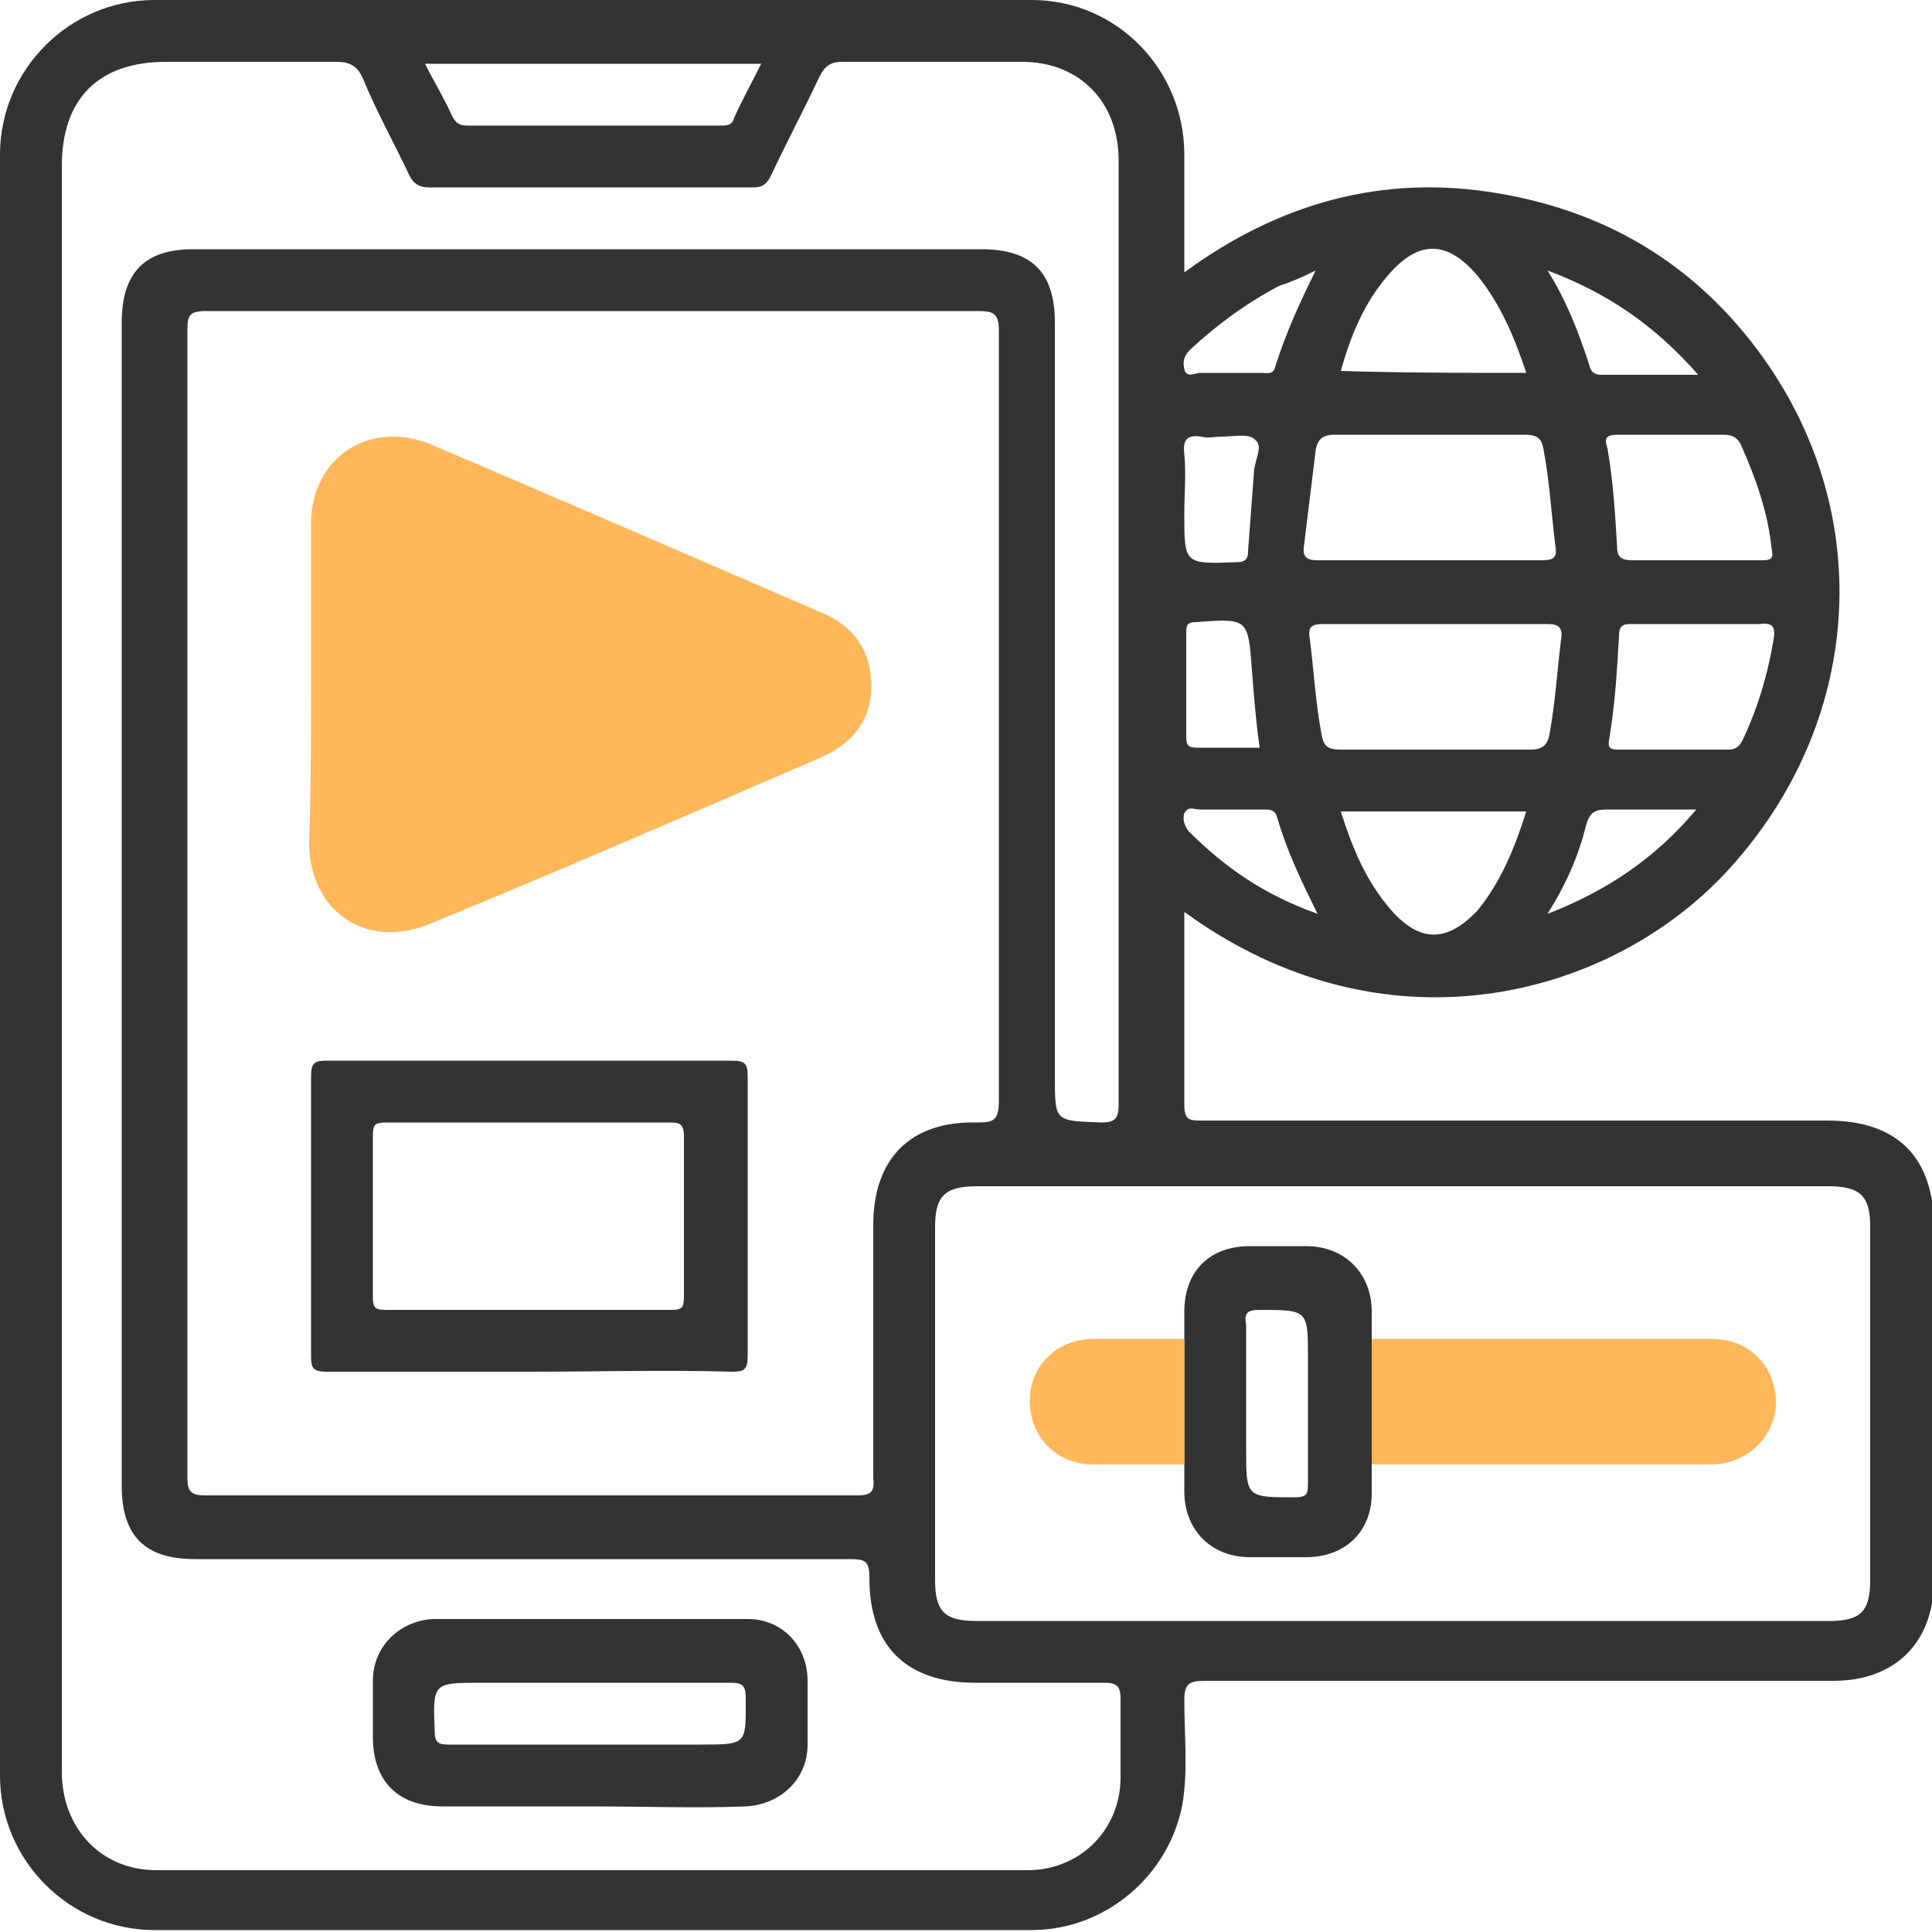 <?xml version="1.0" encoding="utf-8"?>
<!-- Generator: Adobe Illustrator 19.2.1, SVG Export Plug-In . SVG Version: 6.00 Build 0)  -->
<svg version="1.1" id="Слой_1" xmlns="http://www.w3.org/2000/svg" xmlns:xlink="http://www.w3.org/1999/xlink" x="0px" y="0px"
	 viewBox="0 0 100 100" style="enable-background:new 0 0 100 100;" xml:space="preserve">
<style type="text/css">
	.st0{fill:#333333;}
	.st1{fill:#FFB759;}
</style>
<g>
	<path class="st0" d="M61.3,47.2c0,3.4,0,6.7,0,10c0,0.8,0.3,0.8,0.9,0.8c10.8,0,21.6,0,32.4,0c3.6,0,5.5,1.9,5.5,5.5
		c0,6.1,0,12.2,0,18.3c0,3.2-2,5.2-5.2,5.2c-10.8,0-21.6,0-32.5,0c-0.8,0-1.1,0.1-1.1,1c0,1.8,0.2,3.6-0.1,5.4
		c-0.7,3.7-4,6.5-7.8,6.5c-15.1,0-30.2,0-45.4,0c-4.4,0-8-3.6-8-8C0,64,0,36,0,8C0,3.6,3.6,0,8,0c15.1,0,30.2,0,45.4,0
		c4.4,0,7.9,3.6,7.9,8c0,2,0,4,0,6.1C66.2,10.5,71.6,9,77.5,10c6,1,10.7,4,14.1,9c5.6,8.3,4.6,18.9-2.4,26.3
		C83.1,51.7,71.6,54.7,61.3,47.2z M9.7,46.8c0,9.9,0,19.8,0,29.7c0,0.7,0.2,0.9,0.9,0.9c11.2,0,22.4,0,33.7,0c0.7,0,1-0.1,0.9-0.9
		c0-4.4,0-8.7,0-13.1c0-3.4,1.9-5.4,5.4-5.3c0.8,0,1.1-0.1,1.1-1.1c0-13.3,0-26.6,0-39.9c0-0.9-0.3-1-1.1-1c-13.3,0-26.6,0-39.9,0
		c-0.9,0-1,0.2-1,1C9.7,27,9.7,36.9,9.7,46.8z M3.2,50c0,13.9,0,27.8,0,41.7c0,2.9,2,5.1,4.9,5.1c15,0,30.1,0,45.1,0
		c2.7,0,4.8-2.1,4.8-4.8c0-1.4,0-2.8,0-4.1c0-0.6-0.2-0.8-0.8-0.8c-2.2,0-4.4,0-6.7,0c-3.6,0-5.5-1.9-5.5-5.4c0-0.9-0.2-1-1-1
		c-11.3,0-22.6,0-33.9,0c-2.6,0-3.8-1.2-3.8-3.8c0-20.1,0-40.1,0-60.2c0-2.6,1.2-3.8,3.7-3.8c13.6,0,27.2,0,40.8,0
		c2.6,0,3.8,1.2,3.8,3.8c0,13,0,26,0,39c0,2.4,0,2.3,2.4,2.4c0.7,0,0.9-0.2,0.9-0.9c0-16.3,0-32.6,0-48.9c0-3-2-5.1-5-5.1
		c-3.1,0-6.2,0-9.3,0c-0.6,0-0.9,0.2-1.2,0.8c-0.8,1.7-1.7,3.4-2.5,5.1c-0.2,0.4-0.4,0.6-0.9,0.6c-5.6,0-11.2,0-16.8,0
		c-0.5,0-0.8-0.2-1-0.6c-0.8-1.7-1.7-3.3-2.4-5c-0.3-0.7-0.7-0.9-1.4-0.9c-2.9,0-5.8,0-8.8,0c-3.5,0-5.4,1.9-5.4,5.4
		C3.2,22.4,3.2,36.2,3.2,50z M72.5,83.9c7.4,0,14.8,0,22.2,0c1.6,0,2.1-0.5,2.1-2.1c0-6.1,0-12.2,0-18.3c0-1.6-0.5-2.1-2.2-2.1
		c-14.7,0-29.4,0-44,0c-1.7,0-2.2,0.5-2.2,2.1c0,6.1,0,12.2,0,18.3c0,1.6,0.5,2.1,2.1,2.1C57.8,83.9,65.2,83.9,72.5,83.9z M74.1,29
		c1.9,0,3.8,0,5.7,0c0.7,0,0.8-0.2,0.7-0.8c-0.2-1.6-0.3-3.3-0.6-4.9c-0.1-0.6-0.3-0.8-1-0.8c-3.3,0-6.5,0-9.8,0
		c-0.6,0-0.9,0.2-1,0.8c-0.2,1.6-0.4,3.3-0.6,4.9c-0.1,0.6,0.1,0.8,0.7,0.8C70.4,29,72.3,29,74.1,29z M74.2,32.3c-1.9,0-3.8,0-5.7,0
		c-0.7,0-0.8,0.2-0.7,0.8c0.2,1.6,0.3,3.3,0.6,4.9c0.1,0.6,0.3,0.8,1,0.8c3.3,0,6.5,0,9.8,0c0.6,0,0.9-0.2,1-0.8
		c0.3-1.6,0.4-3.3,0.6-4.9c0.1-0.6-0.1-0.8-0.7-0.8C78,32.3,76.1,32.3,74.2,32.3z M22,3.3c0.5,1,1,1.8,1.4,2.7
		c0.2,0.4,0.4,0.5,0.8,0.5c4.4,0,8.7,0,13.1,0c0.3,0,0.6,0,0.7-0.4c0.4-0.9,0.9-1.8,1.4-2.8C33.5,3.3,27.8,3.3,22,3.3z M87.8,29
		c1.1,0,2.3,0,3.4,0c0.5,0,0.6-0.1,0.5-0.6c-0.2-1.9-0.8-3.6-1.6-5.4c-0.2-0.4-0.5-0.5-0.9-0.5c-1.8,0-3.6,0-5.4,0
		c-0.6,0-0.8,0.1-0.6,0.7c0.3,1.7,0.4,3.4,0.5,5.1c0,0.6,0.3,0.7,0.8,0.7C85.7,29,86.7,29,87.8,29z M87.8,32.3c-1.1,0-2.3,0-3.4,0
		c-0.4,0-0.6,0.1-0.6,0.6c-0.1,1.8-0.2,3.5-0.5,5.3c-0.1,0.5,0,0.6,0.5,0.6c1.9,0,3.8,0,5.6,0c0.4,0,0.6-0.1,0.8-0.5
		c0.8-1.7,1.3-3.4,1.6-5.2c0.1-0.6,0-0.9-0.7-0.8C90,32.3,88.9,32.3,87.8,32.3z M79,19.3c-0.6-1.8-1.3-3.5-2.5-5
		c-1.6-1.9-3.1-1.9-4.7,0c-1.2,1.4-1.9,3.1-2.4,4.9C72.6,19.3,75.8,19.3,79,19.3z M79,42c-3.3,0-6.4,0-9.6,0
		c0.6,1.9,1.3,3.6,2.6,5.1c1.5,1.7,2.9,1.7,4.5,0C77.7,45.6,78.4,43.9,79,42z M63.2,22.6C63.2,22.6,63.2,22.6,63.2,22.6
		c-0.3,0-0.7,0.1-1,0c-0.7-0.1-1,0.1-0.9,0.9c0.1,1,0,2.1,0,3.1c0,2.6,0,2.6,2.7,2.5c0.5,0,0.6-0.2,0.6-0.6c0.1-1.3,0.2-2.7,0.3-4
		c0-0.6,0.5-1.4,0.1-1.7C64.7,22.4,63.9,22.6,63.2,22.6z M65.2,38.7c-0.2-1.4-0.3-2.7-0.4-4c-0.2-2.7-0.2-2.7-2.9-2.5
		c-0.5,0-0.5,0.2-0.5,0.6c0,1.8,0,3.5,0,5.3c0,0.5,0.1,0.6,0.6,0.6C62.9,38.7,64,38.7,65.2,38.7z M80.1,14c1,1.6,1.6,3.2,2.1,4.7
		c0.1,0.3,0.1,0.7,0.7,0.7c1.6,0,3.2,0,5,0C85.7,16.9,83.3,15.2,80.1,14z M80.1,47.3c3.1-1.2,5.6-2.9,7.7-5.4c-1.7,0-3.1,0-4.6,0
		c-0.6,0-0.9,0.1-1.1,0.8C81.7,44.3,81.1,45.7,80.1,47.3z M68.1,14c-0.8,0.4-1.3,0.6-1.9,0.8c-1.7,0.9-3.2,2-4.6,3.3
		c-0.3,0.3-0.4,0.6-0.3,1c0.1,0.5,0.6,0.2,0.8,0.2c1.1,0,2.1,0,3.2,0c0.3,0,0.6,0.1,0.7-0.3C66.5,17.4,67.2,15.8,68.1,14z
		 M68.2,47.3c-0.9-1.8-1.6-3.3-2.1-5c-0.1-0.4-0.4-0.4-0.7-0.4c-1.1,0-2.2,0-3.3,0c-0.3,0-0.6-0.2-0.8,0.2c-0.1,0.3,0,0.6,0.2,0.9
		C63.4,44.9,65.4,46.3,68.2,47.3z"/>
	<path class="st0" d="M27.4,71c-3.5,0-7,0-10.5,0c-0.7,0-0.8-0.2-0.8-0.8c0-4.8,0-9.7,0-14.5c0-0.7,0.2-0.8,0.8-0.8c7,0,14,0,21,0
		c0.7,0,0.8,0.2,0.8,0.8c0,4.8,0,9.7,0,14.5c0,0.7-0.2,0.8-0.8,0.8C34.4,70.9,30.9,71,27.4,71z M27.3,58.1c-2.4,0-4.8,0-7.3,0
		c-0.6,0-0.7,0.1-0.7,0.7c0,2.8,0,5.5,0,8.3c0,0.6,0.1,0.7,0.7,0.7c4.9,0,9.8,0,14.7,0c0.6,0,0.7-0.1,0.7-0.7c0-2.8,0-5.5,0-8.3
		c0-0.7-0.3-0.7-0.8-0.7C32.2,58.1,29.8,58.1,27.3,58.1z"/>
	<path class="st0" d="M30.6,93.5c-2.6,0-5.1,0-7.7,0c-2.3,0-3.6-1.3-3.6-3.6c0-1,0-1.9,0-2.9c0-1.8,1.4-3.1,3.1-3.2
		c5.4,0,10.9,0,16.3,0c1.8,0,3.1,1.4,3.1,3.2c0,1.1,0,2.2,0,3.3c0,1.8-1.4,3.1-3.2,3.2C36,93.6,33.3,93.5,30.6,93.5z M30.6,90.3
		c1.9,0,3.8,0,5.6,0c2.5,0,2.4,0,2.4-2.4c0-0.7-0.2-0.8-0.8-0.8c-4.3,0-8.6,0-12.9,0c-2.5,0-2.5,0-2.4,2.5c0,0.6,0.2,0.7,0.7,0.7
		C25.7,90.3,28.2,90.3,30.6,90.3z"/>
	<path class="st0" d="M71,69.3c0,2.2,0,4.3,0,6.5c0,0.5,0,1,0,1.5c0,2-1.4,3.3-3.4,3.3c-1,0-1.9,0-2.9,0c-2,0-3.4-1.4-3.4-3.4
		c0-0.5,0-0.9,0-1.4c0-2.2,0-4.3,0-6.5c0-0.5,0-0.9,0-1.4c0-2.1,1.3-3.4,3.4-3.4c1,0,1.9,0,2.9,0c2,0,3.4,1.4,3.4,3.4
		C71,68.4,71,68.9,71,69.3z M64.5,72.6c0,0.8,0,1.6,0,2.4c0,2.5,0,2.5,2.5,2.5c0.7,0,0.7-0.2,0.7-0.8c0-2.1,0-4.3,0-6.4
		c0-2.5,0-2.5-2.5-2.5c-0.7,0-0.8,0.2-0.7,0.8C64.5,69.9,64.5,71.2,64.5,72.6z"/>
	<g>
		<path class="st1" d="M16.1,35.5c0-2.8,0-5.6,0-8.4c0-3.4,3-5.4,6.2-4.1c6.8,2.9,13.5,5.8,20.2,8.7c1.7,0.7,2.6,2,2.6,3.8
			c0,1.8-1,3-2.6,3.7c-6.7,2.9-13.4,5.8-20.2,8.6c-3.3,1.4-6.3-0.6-6.3-4.2C16.1,41,16.1,38.2,16.1,35.5z"/>
		<path class="st1" d="M71,69.3c5.9,0,11.7,0,17.6,0c1.8,0,3.1,1.2,3.3,2.9c0.2,1.6-0.9,3.1-2.5,3.5c-0.4,0.1-0.8,0.1-1.2,0.1
			c-5.7,0-11.5,0-17.2,0C71,73.7,71,71.5,71,69.3z"/>
		<path class="st1" d="M61.3,69.3c0,2.2,0,4.3,0,6.5c-1.6,0-3.1,0-4.7,0c-1.9,0-3.3-1.4-3.3-3.3c0-1.8,1.4-3.2,3.3-3.2
			C58.1,69.3,59.7,69.3,61.3,69.3z"/>
	</g>
</g>
</svg>
